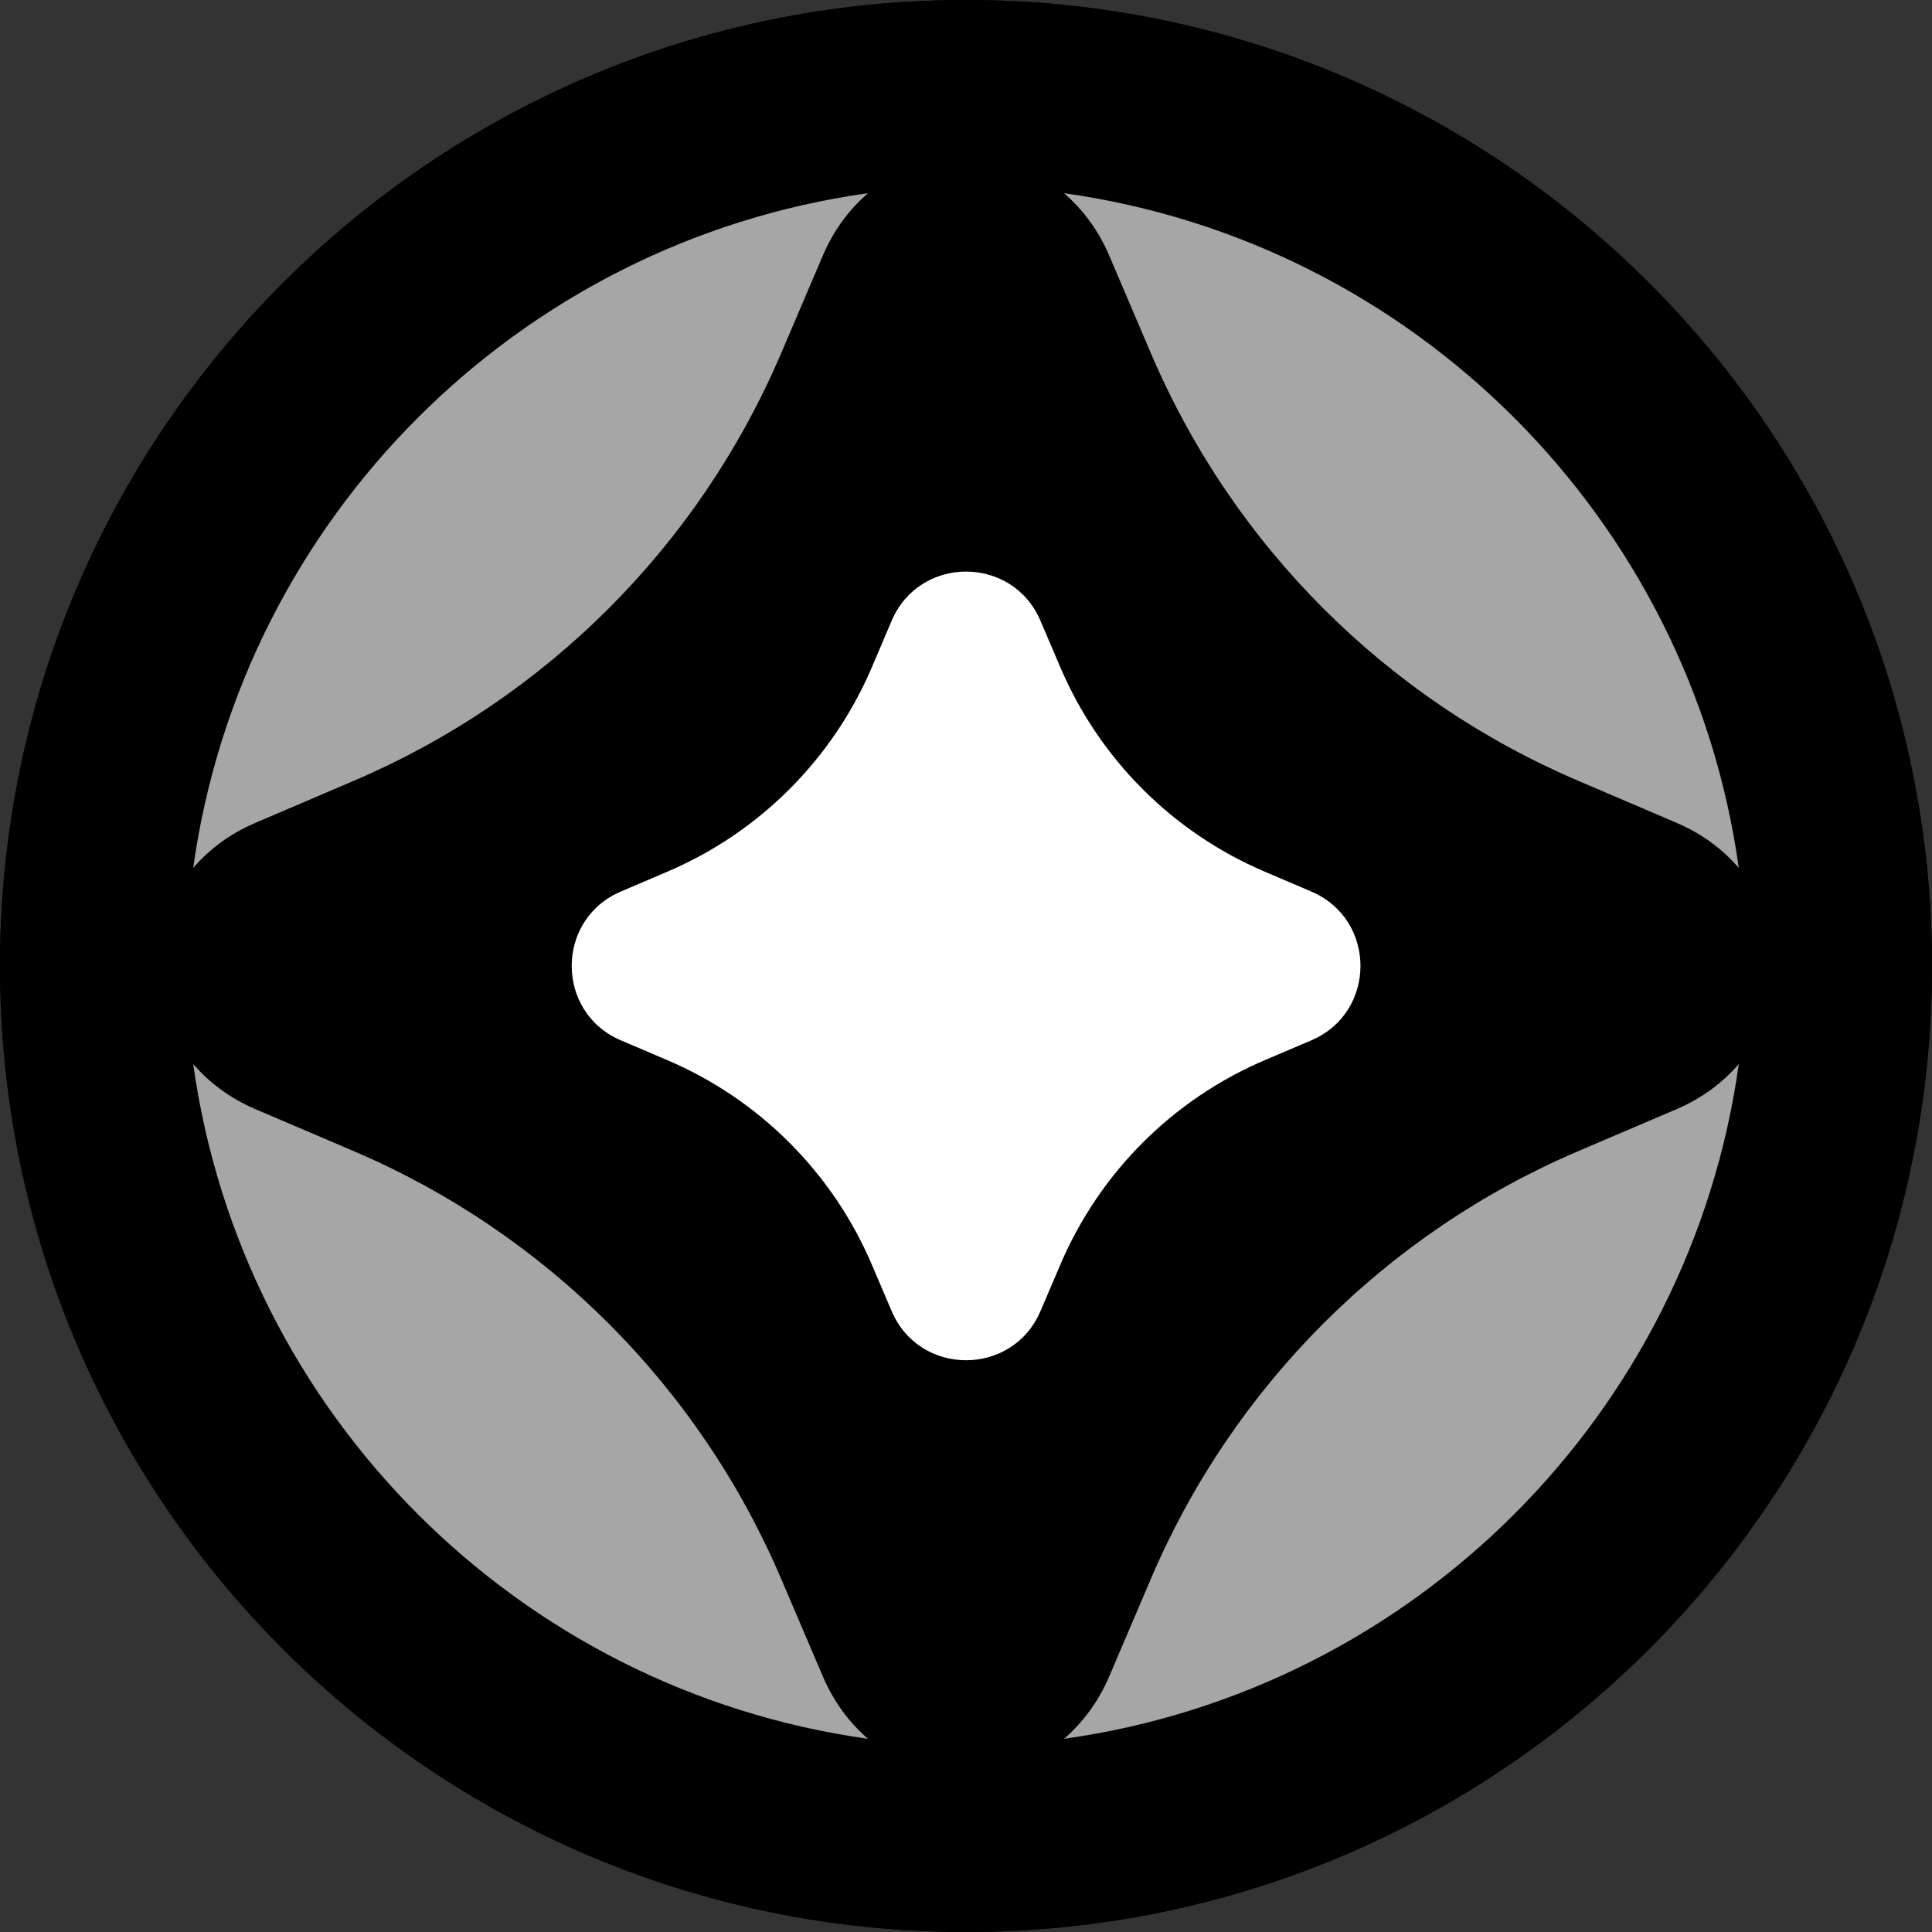 <svg width="32" height="32" viewBox="0 0 32 32" fill="none" xmlns="http://www.w3.org/2000/svg">
<rect x="0" y="0" width="32" height="32" fill="#333333" stroke="none"/>
<g clip-path="url(#clip0_1_10957)">
<path d="M0 16C0 7.163 7.163 0 16 0C24.837 0 32 7.163 32 16C32 24.837 24.837 32 16 32C7.163 32 0 24.837 0 16Z" fill="black"/>
<path d="M0 16C0 7.163 7.163 0 16 0C24.837 0 32 7.163 32 16C32 24.837 24.837 32 16 32C7.163 32 0 24.837 0 16Z" fill="black"/>
<path d="M18.373 4.235L19.065 5.856C20.424 9.04 22.96 11.576 26.144 12.934L27.765 13.627C28.19 13.807 28.534 14.067 28.8 14.376C27.993 8.586 23.413 4.007 17.623 3.2C17.931 3.465 18.192 3.81 18.373 4.235Z" fill="#A6A6A6"/>
<path d="M4.235 13.627L5.856 12.934C9.04 11.576 11.576 9.04 12.936 5.856L13.628 4.235C13.809 3.81 14.069 3.465 14.377 3.2C8.587 4.007 4.008 8.586 3.2 14.376C3.466 14.067 3.81 13.807 4.235 13.627H4.235Z" fill="#A6A6A6"/>
<path d="M27.765 18.373L26.144 19.065C22.96 20.424 20.424 22.96 19.065 26.144L18.373 27.765C18.192 28.189 17.931 28.534 17.623 28.8C23.413 27.992 27.993 23.413 28.8 17.623C28.534 17.932 28.19 18.192 27.765 18.373Z" fill="#A6A6A6"/>
<path d="M13.628 27.765L12.936 26.144C11.576 22.96 9.04 20.424 5.856 19.065L4.235 18.373C3.81 18.192 3.466 17.932 3.2 17.623C4.008 23.413 8.587 27.992 14.377 28.8C14.069 28.534 13.809 28.189 13.628 27.765H13.628Z" fill="#A6A6A6"/>
<path d="M10.283 14.767L11.057 14.436C12.578 13.787 13.789 12.576 14.439 11.056L14.769 10.281C15.232 9.196 16.77 9.196 17.233 10.281L17.564 11.056C18.213 12.576 19.424 13.787 20.945 14.436L21.72 14.767C22.805 15.23 22.805 16.768 21.72 17.231L20.945 17.561C19.424 18.211 18.213 19.422 17.564 20.943L17.233 21.717C16.77 22.801 15.232 22.801 14.769 21.717L14.439 20.943C13.789 19.422 12.578 18.211 11.057 17.561L10.283 17.231C9.198 16.768 9.198 15.23 10.283 14.767Z" fill="white"/>
</g>
<defs>
<clipPath id="clip0_1_10957">
<rect width="32" height="32" fill="white"/>
</clipPath>
</defs>
</svg>
